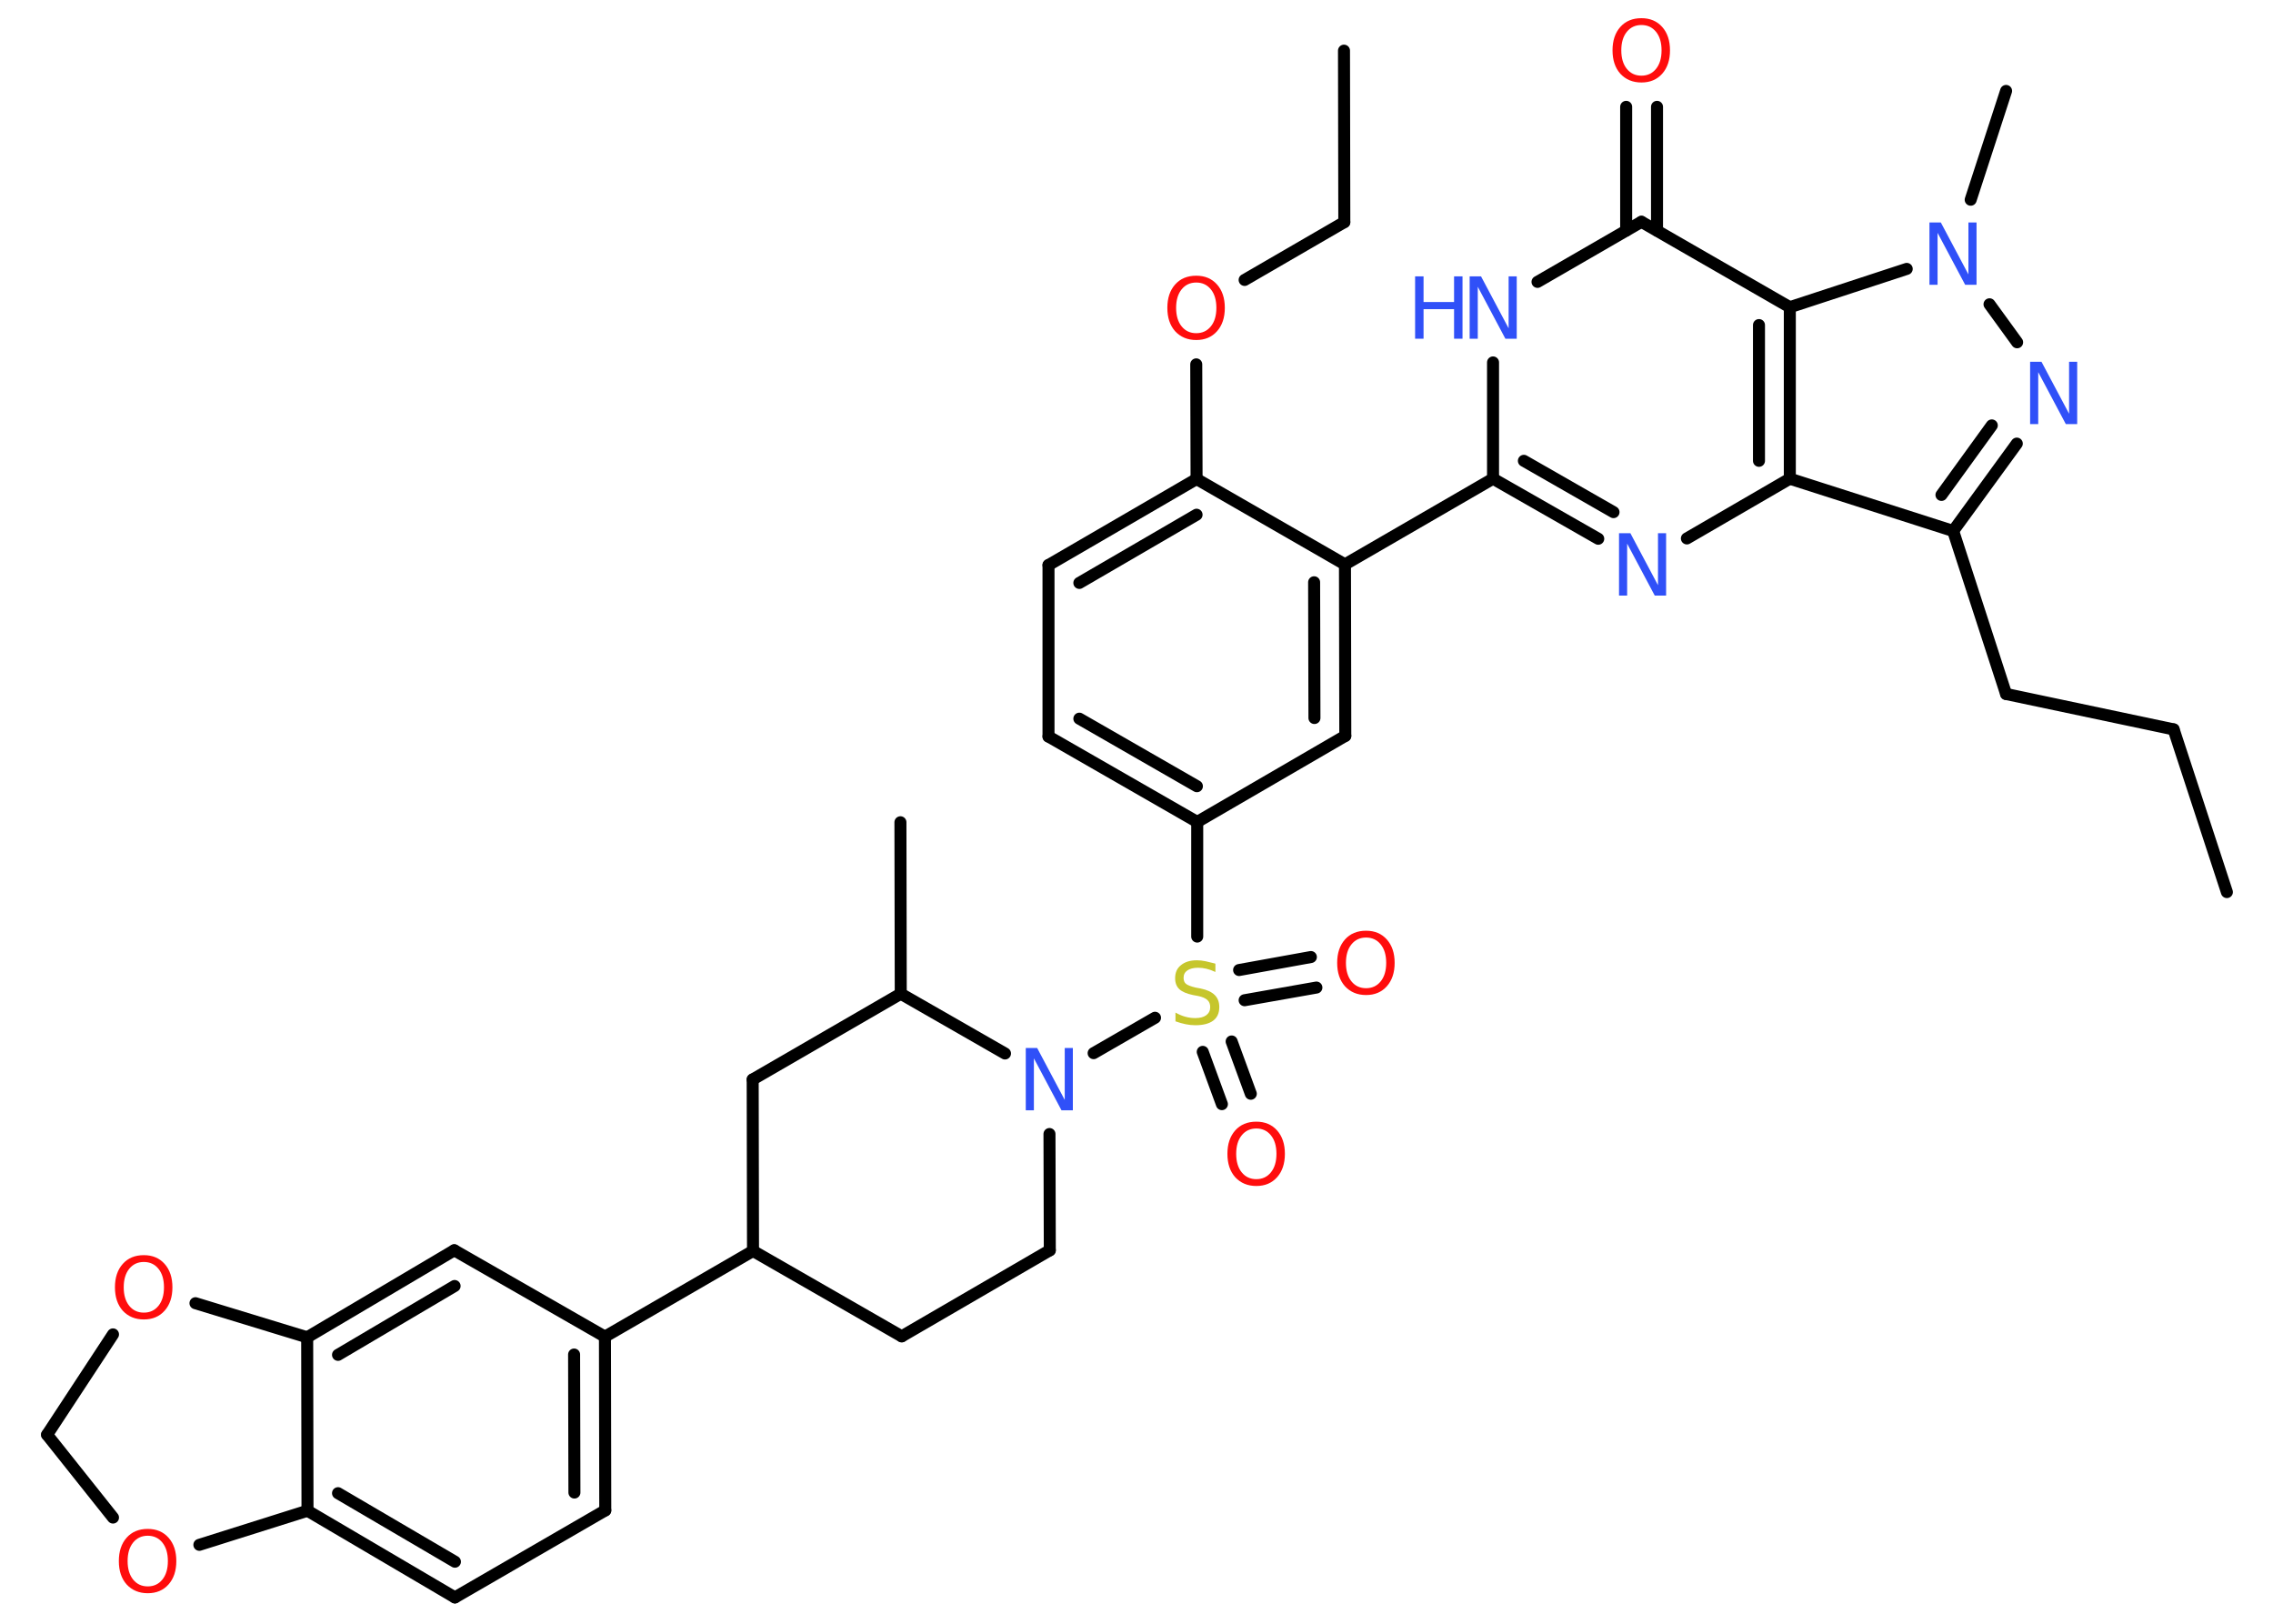 <?xml version='1.0' encoding='UTF-8'?>
<!DOCTYPE svg PUBLIC "-//W3C//DTD SVG 1.1//EN" "http://www.w3.org/Graphics/SVG/1.1/DTD/svg11.dtd">
<svg version='1.2' xmlns='http://www.w3.org/2000/svg' xmlns:xlink='http://www.w3.org/1999/xlink' width='70.0mm' height='50.0mm' viewBox='0 0 70.0 50.0'>
  <desc>Generated by the Chemistry Development Kit (http://github.com/cdk)</desc>
  <g stroke-linecap='round' stroke-linejoin='round' stroke='#000000' stroke-width='.37' fill='#FF0D0D'>
    <rect x='.0' y='.0' width='70.0' height='50.0' fill='#FFFFFF' stroke='none'/>
    <g id='mol1' class='mol'>
      <line id='mol1bnd1' class='bond' x1='68.58' y1='27.47' x2='66.94' y2='22.46'/>
      <line id='mol1bnd2' class='bond' x1='66.94' y1='22.46' x2='61.78' y2='21.37'/>
      <line id='mol1bnd3' class='bond' x1='61.78' y1='21.37' x2='60.15' y2='16.35'/>
      <g id='mol1bnd4' class='bond'>
        <line x1='60.15' y1='16.35' x2='62.11' y2='13.66'/>
        <line x1='59.79' y1='15.24' x2='61.34' y2='13.1'/>
      </g>
      <line id='mol1bnd5' class='bond' x1='62.12' y1='10.54' x2='61.27' y2='9.37'/>
      <line id='mol1bnd6' class='bond' x1='60.69' y1='6.15' x2='61.78' y2='2.8'/>
      <line id='mol1bnd7' class='bond' x1='58.72' y1='8.28' x2='55.12' y2='9.46'/>
      <line id='mol1bnd8' class='bond' x1='55.12' y1='9.46' x2='50.55' y2='6.83'/>
      <g id='mol1bnd9' class='bond'>
        <line x1='50.08' y1='7.1' x2='50.08' y2='3.29'/>
        <line x1='51.03' y1='7.1' x2='51.03' y2='3.29'/>
      </g>
      <line id='mol1bnd10' class='bond' x1='50.55' y1='6.83' x2='47.35' y2='8.68'/>
      <line id='mol1bnd11' class='bond' x1='45.98' y1='11.16' x2='45.98' y2='14.74'/>
      <line id='mol1bnd12' class='bond' x1='45.98' y1='14.74' x2='41.42' y2='17.38'/>
      <g id='mol1bnd13' class='bond'>
        <line x1='41.43' y1='22.66' x2='41.42' y2='17.38'/>
        <line x1='40.48' y1='22.11' x2='40.47' y2='17.93'/>
      </g>
      <line id='mol1bnd14' class='bond' x1='41.43' y1='22.66' x2='36.87' y2='25.31'/>
      <line id='mol1bnd15' class='bond' x1='36.87' y1='25.31' x2='36.87' y2='28.84'/>
      <g id='mol1bnd16' class='bond'>
        <line x1='37.93' y1='32.07' x2='38.52' y2='33.68'/>
        <line x1='37.04' y1='32.39' x2='37.63' y2='34.0'/>
      </g>
      <g id='mol1bnd17' class='bond'>
        <line x1='38.16' y1='29.87' x2='40.37' y2='29.47'/>
        <line x1='38.33' y1='30.8' x2='40.54' y2='30.41'/>
      </g>
      <line id='mol1bnd18' class='bond' x1='35.57' y1='31.34' x2='33.68' y2='32.43'/>
      <line id='mol1bnd19' class='bond' x1='32.32' y1='34.92' x2='32.33' y2='38.5'/>
      <line id='mol1bnd20' class='bond' x1='32.33' y1='38.5' x2='27.77' y2='41.15'/>
      <line id='mol1bnd21' class='bond' x1='27.77' y1='41.15' x2='23.19' y2='38.52'/>
      <line id='mol1bnd22' class='bond' x1='23.19' y1='38.52' x2='18.63' y2='41.16'/>
      <g id='mol1bnd23' class='bond'>
        <line x1='18.64' y1='46.51' x2='18.63' y2='41.16'/>
        <line x1='17.69' y1='45.96' x2='17.68' y2='41.71'/>
      </g>
      <line id='mol1bnd24' class='bond' x1='18.64' y1='46.51' x2='14.01' y2='49.19'/>
      <g id='mol1bnd25' class='bond'>
        <line x1='9.47' y1='46.52' x2='14.01' y2='49.19'/>
        <line x1='10.41' y1='45.98' x2='14.01' y2='48.09'/>
      </g>
      <line id='mol1bnd26' class='bond' x1='9.47' y1='46.52' x2='9.46' y2='41.18'/>
      <g id='mol1bnd27' class='bond'>
        <line x1='13.99' y1='38.5' x2='9.46' y2='41.18'/>
        <line x1='14.0' y1='39.6' x2='10.41' y2='41.72'/>
      </g>
      <line id='mol1bnd28' class='bond' x1='18.63' y1='41.16' x2='13.99' y2='38.5'/>
      <line id='mol1bnd29' class='bond' x1='9.46' y1='41.18' x2='6.02' y2='40.13'/>
      <line id='mol1bnd30' class='bond' x1='3.48' y1='41.09' x2='1.45' y2='44.18'/>
      <line id='mol1bnd31' class='bond' x1='1.45' y1='44.18' x2='3.48' y2='46.73'/>
      <line id='mol1bnd32' class='bond' x1='9.47' y1='46.52' x2='6.14' y2='47.57'/>
      <line id='mol1bnd33' class='bond' x1='23.19' y1='38.52' x2='23.18' y2='33.24'/>
      <line id='mol1bnd34' class='bond' x1='23.18' y1='33.24' x2='27.74' y2='30.6'/>
      <line id='mol1bnd35' class='bond' x1='30.95' y1='32.44' x2='27.74' y2='30.6'/>
      <line id='mol1bnd36' class='bond' x1='27.74' y1='30.6' x2='27.73' y2='25.32'/>
      <g id='mol1bnd37' class='bond'>
        <line x1='32.29' y1='22.68' x2='36.87' y2='25.31'/>
        <line x1='33.24' y1='22.13' x2='36.86' y2='24.21'/>
      </g>
      <line id='mol1bnd38' class='bond' x1='32.29' y1='22.68' x2='32.29' y2='17.4'/>
      <g id='mol1bnd39' class='bond'>
        <line x1='36.85' y1='14.75' x2='32.29' y2='17.4'/>
        <line x1='36.85' y1='15.85' x2='33.24' y2='17.95'/>
      </g>
      <line id='mol1bnd40' class='bond' x1='41.42' y1='17.38' x2='36.85' y2='14.75'/>
      <line id='mol1bnd41' class='bond' x1='36.85' y1='14.75' x2='36.84' y2='11.22'/>
      <line id='mol1bnd42' class='bond' x1='38.33' y1='8.62' x2='41.4' y2='6.84'/>
      <line id='mol1bnd43' class='bond' x1='41.4' y1='6.84' x2='41.39' y2='1.56'/>
      <g id='mol1bnd44' class='bond'>
        <line x1='45.98' y1='14.74' x2='49.22' y2='16.59'/>
        <line x1='46.93' y1='14.19' x2='49.69' y2='15.77'/>
      </g>
      <line id='mol1bnd45' class='bond' x1='51.95' y1='16.58' x2='55.12' y2='14.74'/>
      <line id='mol1bnd46' class='bond' x1='60.15' y1='16.35' x2='55.12' y2='14.74'/>
      <g id='mol1bnd47' class='bond'>
        <line x1='55.12' y1='14.74' x2='55.12' y2='9.46'/>
        <line x1='54.17' y1='14.19' x2='54.17' y2='10.01'/>
      </g>
      <path id='mol1atm5' class='atom' d='M62.52 11.14h.35l.85 1.6v-1.6h.25v1.92h-.35l-.85 -1.6v1.6h-.25v-1.92z' stroke='none' fill='#3050F8'/>
      <path id='mol1atm6' class='atom' d='M59.42 6.85h.35l.85 1.6v-1.6h.25v1.92h-.35l-.85 -1.6v1.6h-.25v-1.92z' stroke='none' fill='#3050F8'/>
      <path id='mol1atm10' class='atom' d='M50.55 .77q-.28 .0 -.45 .21q-.17 .21 -.17 .57q.0 .36 .17 .57q.17 .21 .45 .21q.28 .0 .45 -.21q.17 -.21 .17 -.57q.0 -.36 -.17 -.57q-.17 -.21 -.45 -.21zM50.55 .56q.4 .0 .64 .27q.24 .27 .24 .72q.0 .45 -.24 .72q-.24 .27 -.64 .27q-.4 .0 -.65 -.27q-.24 -.27 -.24 -.72q.0 -.45 .24 -.72q.24 -.27 .65 -.27z' stroke='none'/>
      <g id='mol1atm11' class='atom'>
        <path d='M45.26 8.51h.35l.85 1.6v-1.6h.25v1.92h-.35l-.85 -1.6v1.6h-.25v-1.92z' stroke='none' fill='#3050F8'/>
        <path d='M43.58 8.51h.26v.79h.94v-.79h.26v1.92h-.26v-.91h-.94v.91h-.26v-1.92z' stroke='none' fill='#3050F8'/>
      </g>
      <path id='mol1atm16' class='atom' d='M37.43 29.68v.25q-.15 -.07 -.28 -.1q-.13 -.03 -.25 -.03q-.21 .0 -.33 .08q-.12 .08 -.12 .23q.0 .13 .08 .19q.08 .06 .29 .11l.16 .03q.29 .06 .43 .2q.14 .14 .14 .37q.0 .28 -.19 .42q-.19 .14 -.55 .14q-.14 .0 -.29 -.03q-.15 -.03 -.32 -.09v-.27q.16 .09 .31 .13q.15 .04 .3 .04q.22 .0 .34 -.09q.12 -.09 .12 -.25q.0 -.14 -.09 -.22q-.09 -.08 -.28 -.12l-.16 -.03q-.29 -.06 -.42 -.18q-.13 -.12 -.13 -.34q.0 -.26 .18 -.4q.18 -.15 .49 -.15q.13 .0 .27 .03q.14 .03 .29 .07z' stroke='none' fill='#C6C62C'/>
      <path id='mol1atm17' class='atom' d='M38.69 34.75q-.28 .0 -.45 .21q-.17 .21 -.17 .57q.0 .36 .17 .57q.17 .21 .45 .21q.28 .0 .45 -.21q.17 -.21 .17 -.57q.0 -.36 -.17 -.57q-.17 -.21 -.45 -.21zM38.69 34.54q.4 .0 .64 .27q.24 .27 .24 .72q.0 .45 -.24 .72q-.24 .27 -.64 .27q-.4 .0 -.65 -.27q-.24 -.27 -.24 -.72q.0 -.45 .24 -.72q.24 -.27 .65 -.27z' stroke='none'/>
      <path id='mol1atm18' class='atom' d='M42.07 28.87q-.28 .0 -.45 .21q-.17 .21 -.17 .57q.0 .36 .17 .57q.17 .21 .45 .21q.28 .0 .45 -.21q.17 -.21 .17 -.57q.0 -.36 -.17 -.57q-.17 -.21 -.45 -.21zM42.07 28.66q.4 .0 .64 .27q.24 .27 .24 .72q.0 .45 -.24 .72q-.24 .27 -.64 .27q-.4 .0 -.65 -.27q-.24 -.27 -.24 -.72q.0 -.45 .24 -.72q.24 -.27 .65 -.27z' stroke='none'/>
      <path id='mol1atm19' class='atom' d='M31.59 32.27h.35l.85 1.6v-1.6h.25v1.92h-.35l-.85 -1.6v1.6h-.25v-1.92z' stroke='none' fill='#3050F8'/>
      <path id='mol1atm29' class='atom' d='M4.43 38.86q-.28 .0 -.45 .21q-.17 .21 -.17 .57q.0 .36 .17 .57q.17 .21 .45 .21q.28 .0 .45 -.21q.17 -.21 .17 -.57q.0 -.36 -.17 -.57q-.17 -.21 -.45 -.21zM4.43 38.65q.4 .0 .64 .27q.24 .27 .24 .72q.0 .45 -.24 .72q-.24 .27 -.64 .27q-.4 .0 -.65 -.27q-.24 -.27 -.24 -.72q.0 -.45 .24 -.72q.24 -.27 .65 -.27z' stroke='none'/>
      <path id='mol1atm31' class='atom' d='M4.55 47.29q-.28 .0 -.45 .21q-.17 .21 -.17 .57q.0 .36 .17 .57q.17 .21 .45 .21q.28 .0 .45 -.21q.17 -.21 .17 -.57q.0 -.36 -.17 -.57q-.17 -.21 -.45 -.21zM4.55 47.08q.4 .0 .64 .27q.24 .27 .24 .72q.0 .45 -.24 .72q-.24 .27 -.64 .27q-.4 .0 -.65 -.27q-.24 -.27 -.24 -.72q.0 -.45 .24 -.72q.24 -.27 .65 -.27z' stroke='none'/>
      <path id='mol1atm38' class='atom' d='M36.84 8.7q-.28 .0 -.45 .21q-.17 .21 -.17 .57q.0 .36 .17 .57q.17 .21 .45 .21q.28 .0 .45 -.21q.17 -.21 .17 -.57q.0 -.36 -.17 -.57q-.17 -.21 -.45 -.21zM36.84 8.49q.4 .0 .64 .27q.24 .27 .24 .72q.0 .45 -.24 .72q-.24 .27 -.64 .27q-.4 .0 -.65 -.27q-.24 -.27 -.24 -.72q.0 -.45 .24 -.72q.24 -.27 .65 -.27z' stroke='none'/>
      <path id='mol1atm41' class='atom' d='M49.86 16.42h.35l.85 1.6v-1.6h.25v1.92h-.35l-.85 -1.6v1.6h-.25v-1.92z' stroke='none' fill='#3050F8'/>
    </g>
  </g>
</svg>
